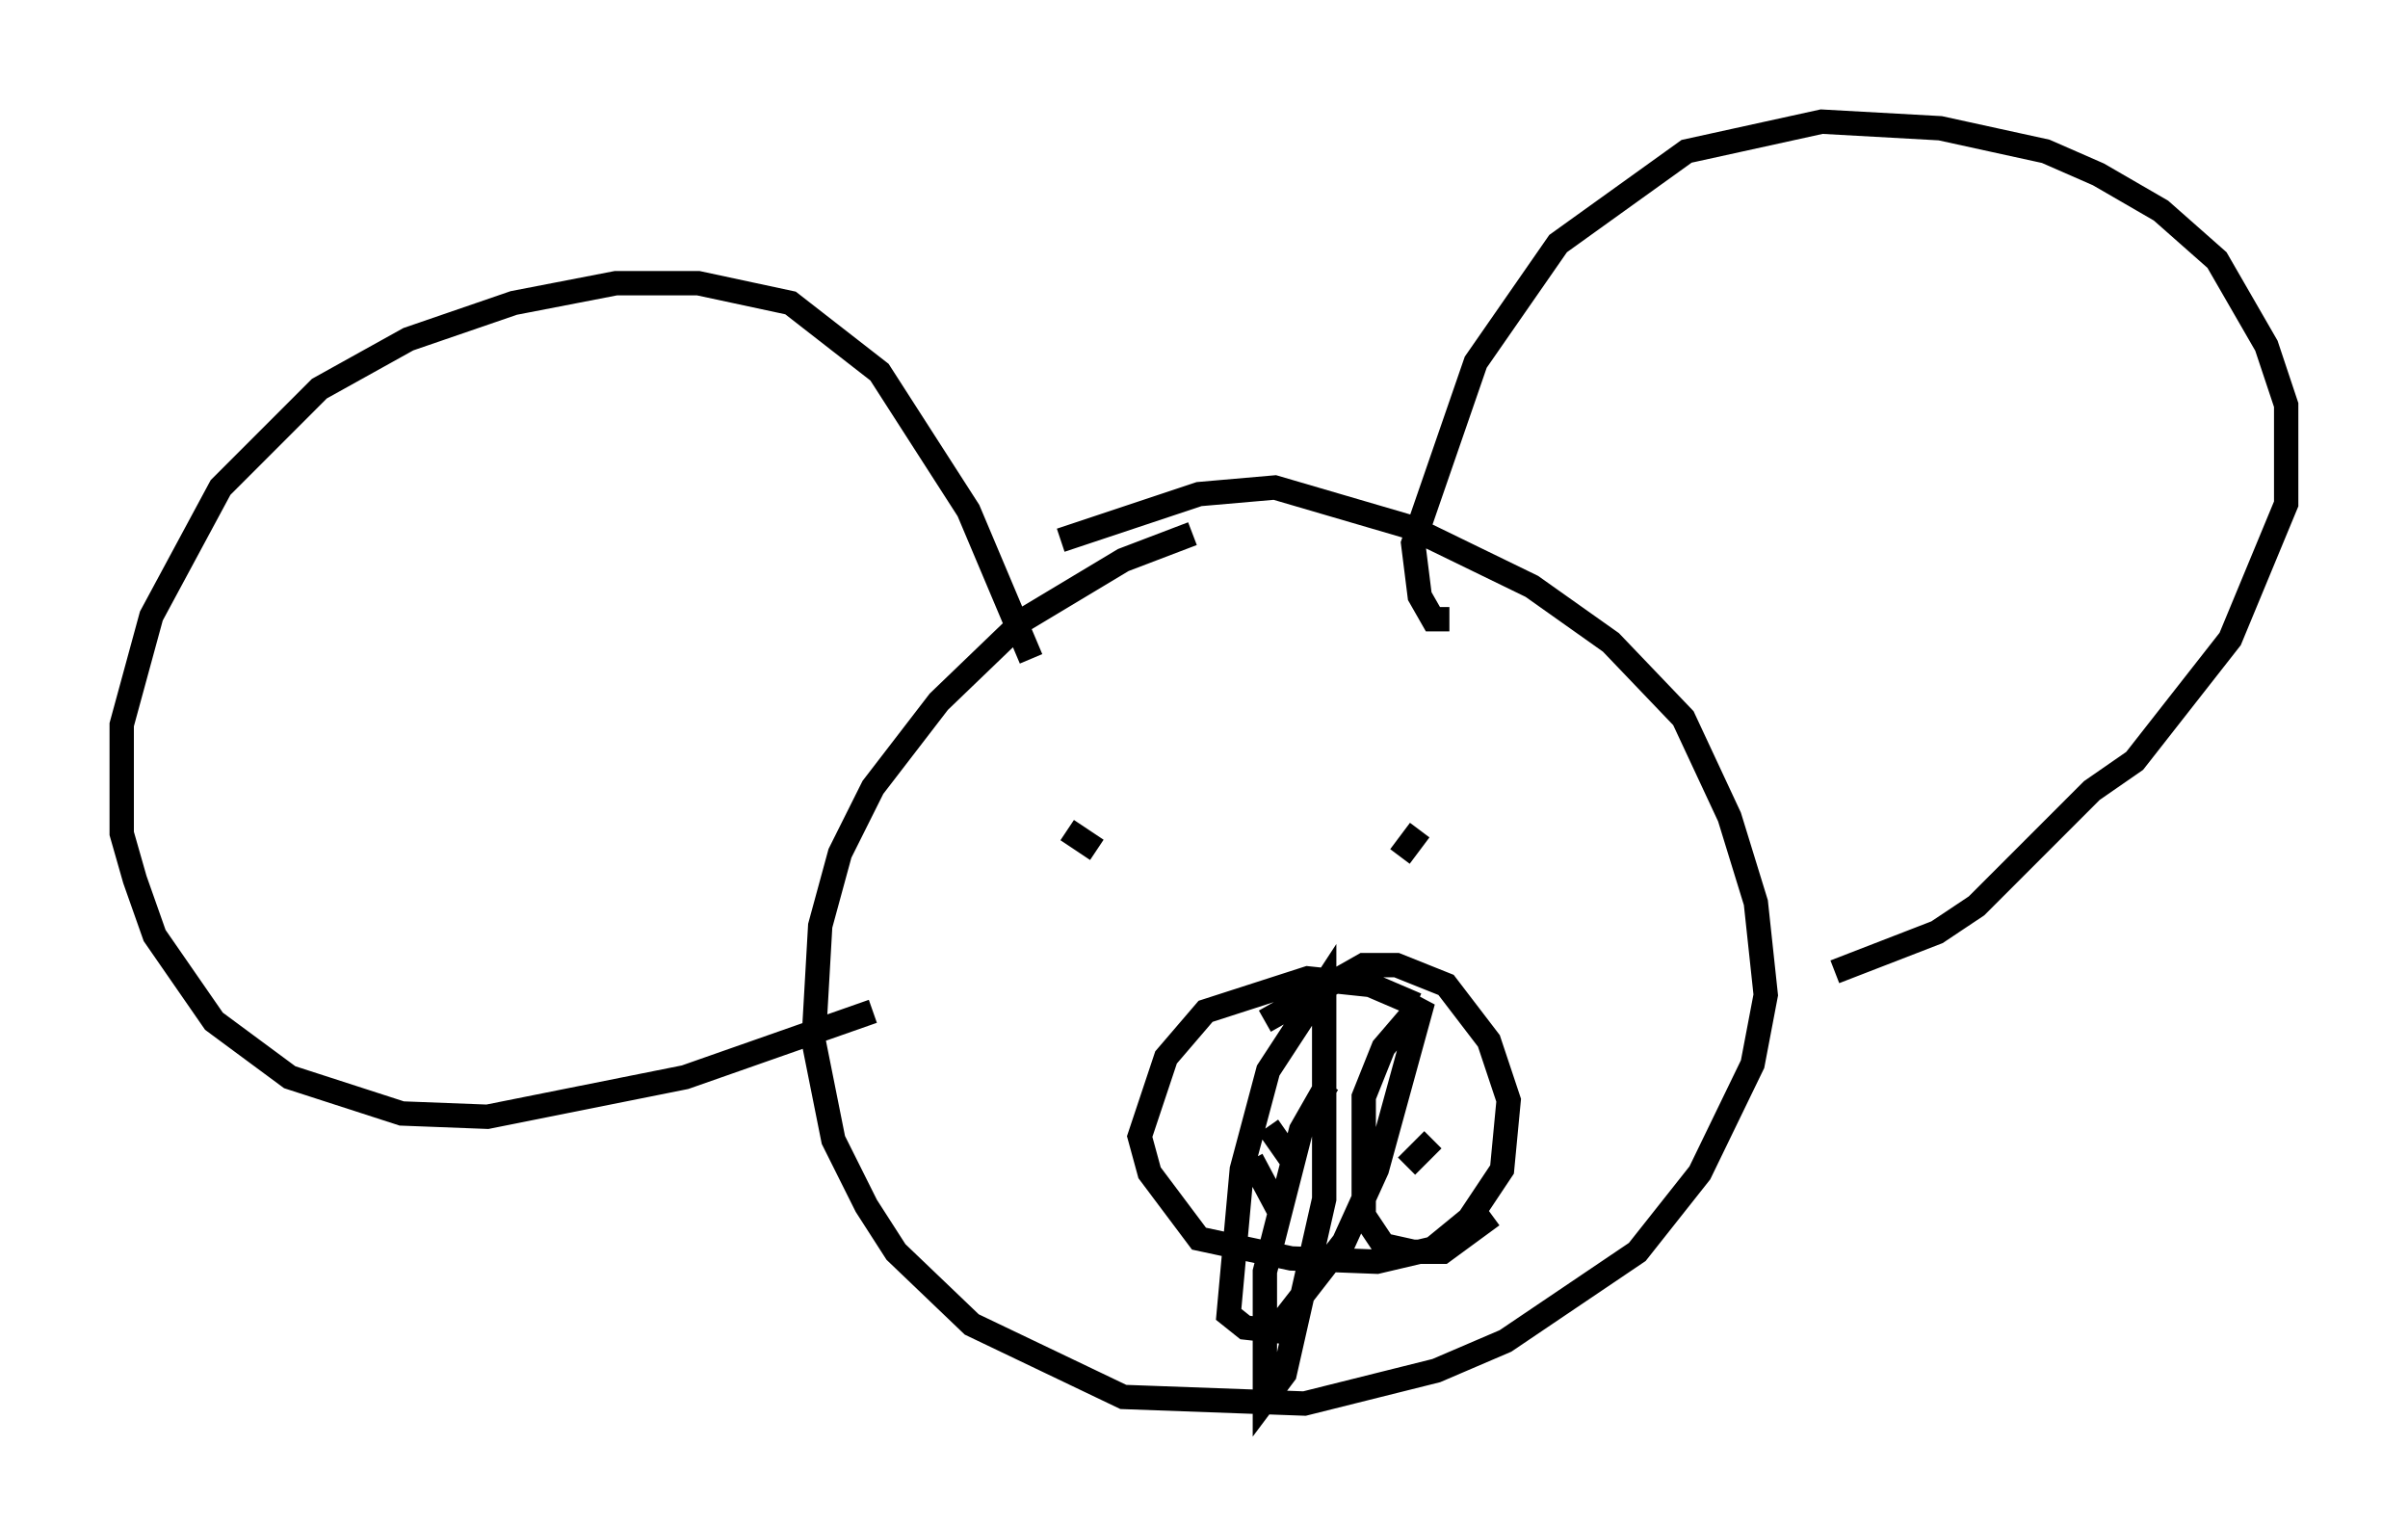 <?xml version="1.0" encoding="utf-8" ?>
<svg baseProfile="full" height="62.638" version="1.1" width="98.903" xmlns="http://www.w3.org/2000/svg" xmlns:ev="http://www.w3.org/2001/xml-events" xmlns:xlink="http://www.w3.org/1999/xlink"><defs /><rect fill="white" height="62.638" width="98.903" x="0" y="0" /><path d="M51.82, 21.644 m-2.842, 0.271 l-2.842, 1.083 -4.059, 2.436 l-3.518, 3.383 -2.706, 3.518 l-1.353, 2.706 -0.812, 2.977 l-0.271, 4.736 0.812, 4.059 l1.353, 2.706 1.218, 1.894 l3.112, 2.977 6.225, 2.977 l7.442, 0.271 5.413, -1.353 l2.842, -1.218 5.413, -3.654 l2.571, -3.248 2.165, -4.465 l0.541, -2.842 -0.406, -3.789 l-1.083, -3.518 -1.894, -4.059 l-2.977, -3.112 -3.248, -2.3 l-5.007, -2.436 -5.548, -1.624 l-3.112, 0.271 -5.683, 1.894 m-1.218, 4.871 l-2.571, -6.089 -3.654, -5.683 l-3.654, -2.842 -3.789, -0.812 l-3.383, 0.0 -4.195, 0.812 l-4.33, 1.488 -3.654, 2.03 l-4.059, 4.059 -2.842, 5.277 l-1.218, 4.465 0.0, 4.465 l0.541, 1.894 0.812, 2.3 l2.436, 3.518 3.112, 2.3 l4.601, 1.488 3.518, 0.135 l8.119, -1.624 7.713, -2.706 m23.68, -16.103 l-0.677, 0.0 -0.541, -0.947 l-0.271, -2.165 2.571, -7.442 l3.383, -4.871 5.277, -3.789 l5.548, -1.218 4.871, 0.271 l4.33, 0.947 2.165, 0.947 l2.571, 1.488 2.3, 2.03 l2.03, 3.518 0.812, 2.436 l0.0, 4.059 -2.3, 5.548 l-3.924, 5.007 -1.759, 1.218 l-4.736, 4.736 -1.624, 1.083 l-4.195, 1.624 m-31.529, -5.819 l1.218, 0.812 m13.261, -0.812 l-0.812, 1.083 m0.677, 6.089 l-1.894, -0.812 -2.571, -0.271 l-4.195, 1.353 -1.624, 1.894 l-1.083, 3.248 0.406, 1.488 l2.03, 2.706 3.789, 0.812 l3.518, 0.135 2.3, -0.541 l1.488, -1.218 1.353, -2.03 l0.271, -2.842 -0.812, -2.436 l-1.759, -2.3 -2.03, -0.812 l-1.353, 0.0 -4.059, 2.3 m0.135, 4.33 l0.947, 1.353 m5.819, -0.812 l-1.083, 1.083 m-6.36, -0.271 l1.083, 2.03 m2.03, -5.142 l-1.083, 1.894 -1.488, 5.819 l0.0, 5.277 0.812, -1.083 l1.624, -7.172 0.0, -8.796 l-2.3, 3.518 -1.083, 4.059 l-0.541, 5.954 0.677, 0.541 l1.218, 0.135 2.842, -3.654 l1.353, -2.977 1.894, -6.901 l-1.624, 1.894 -0.812, 2.03 l0.0, 4.871 0.812, 1.218 l1.218, 0.271 1.218, 0.0 l2.03, -1.488 " fill="none" stroke="black" stroke-width="1" /></svg>